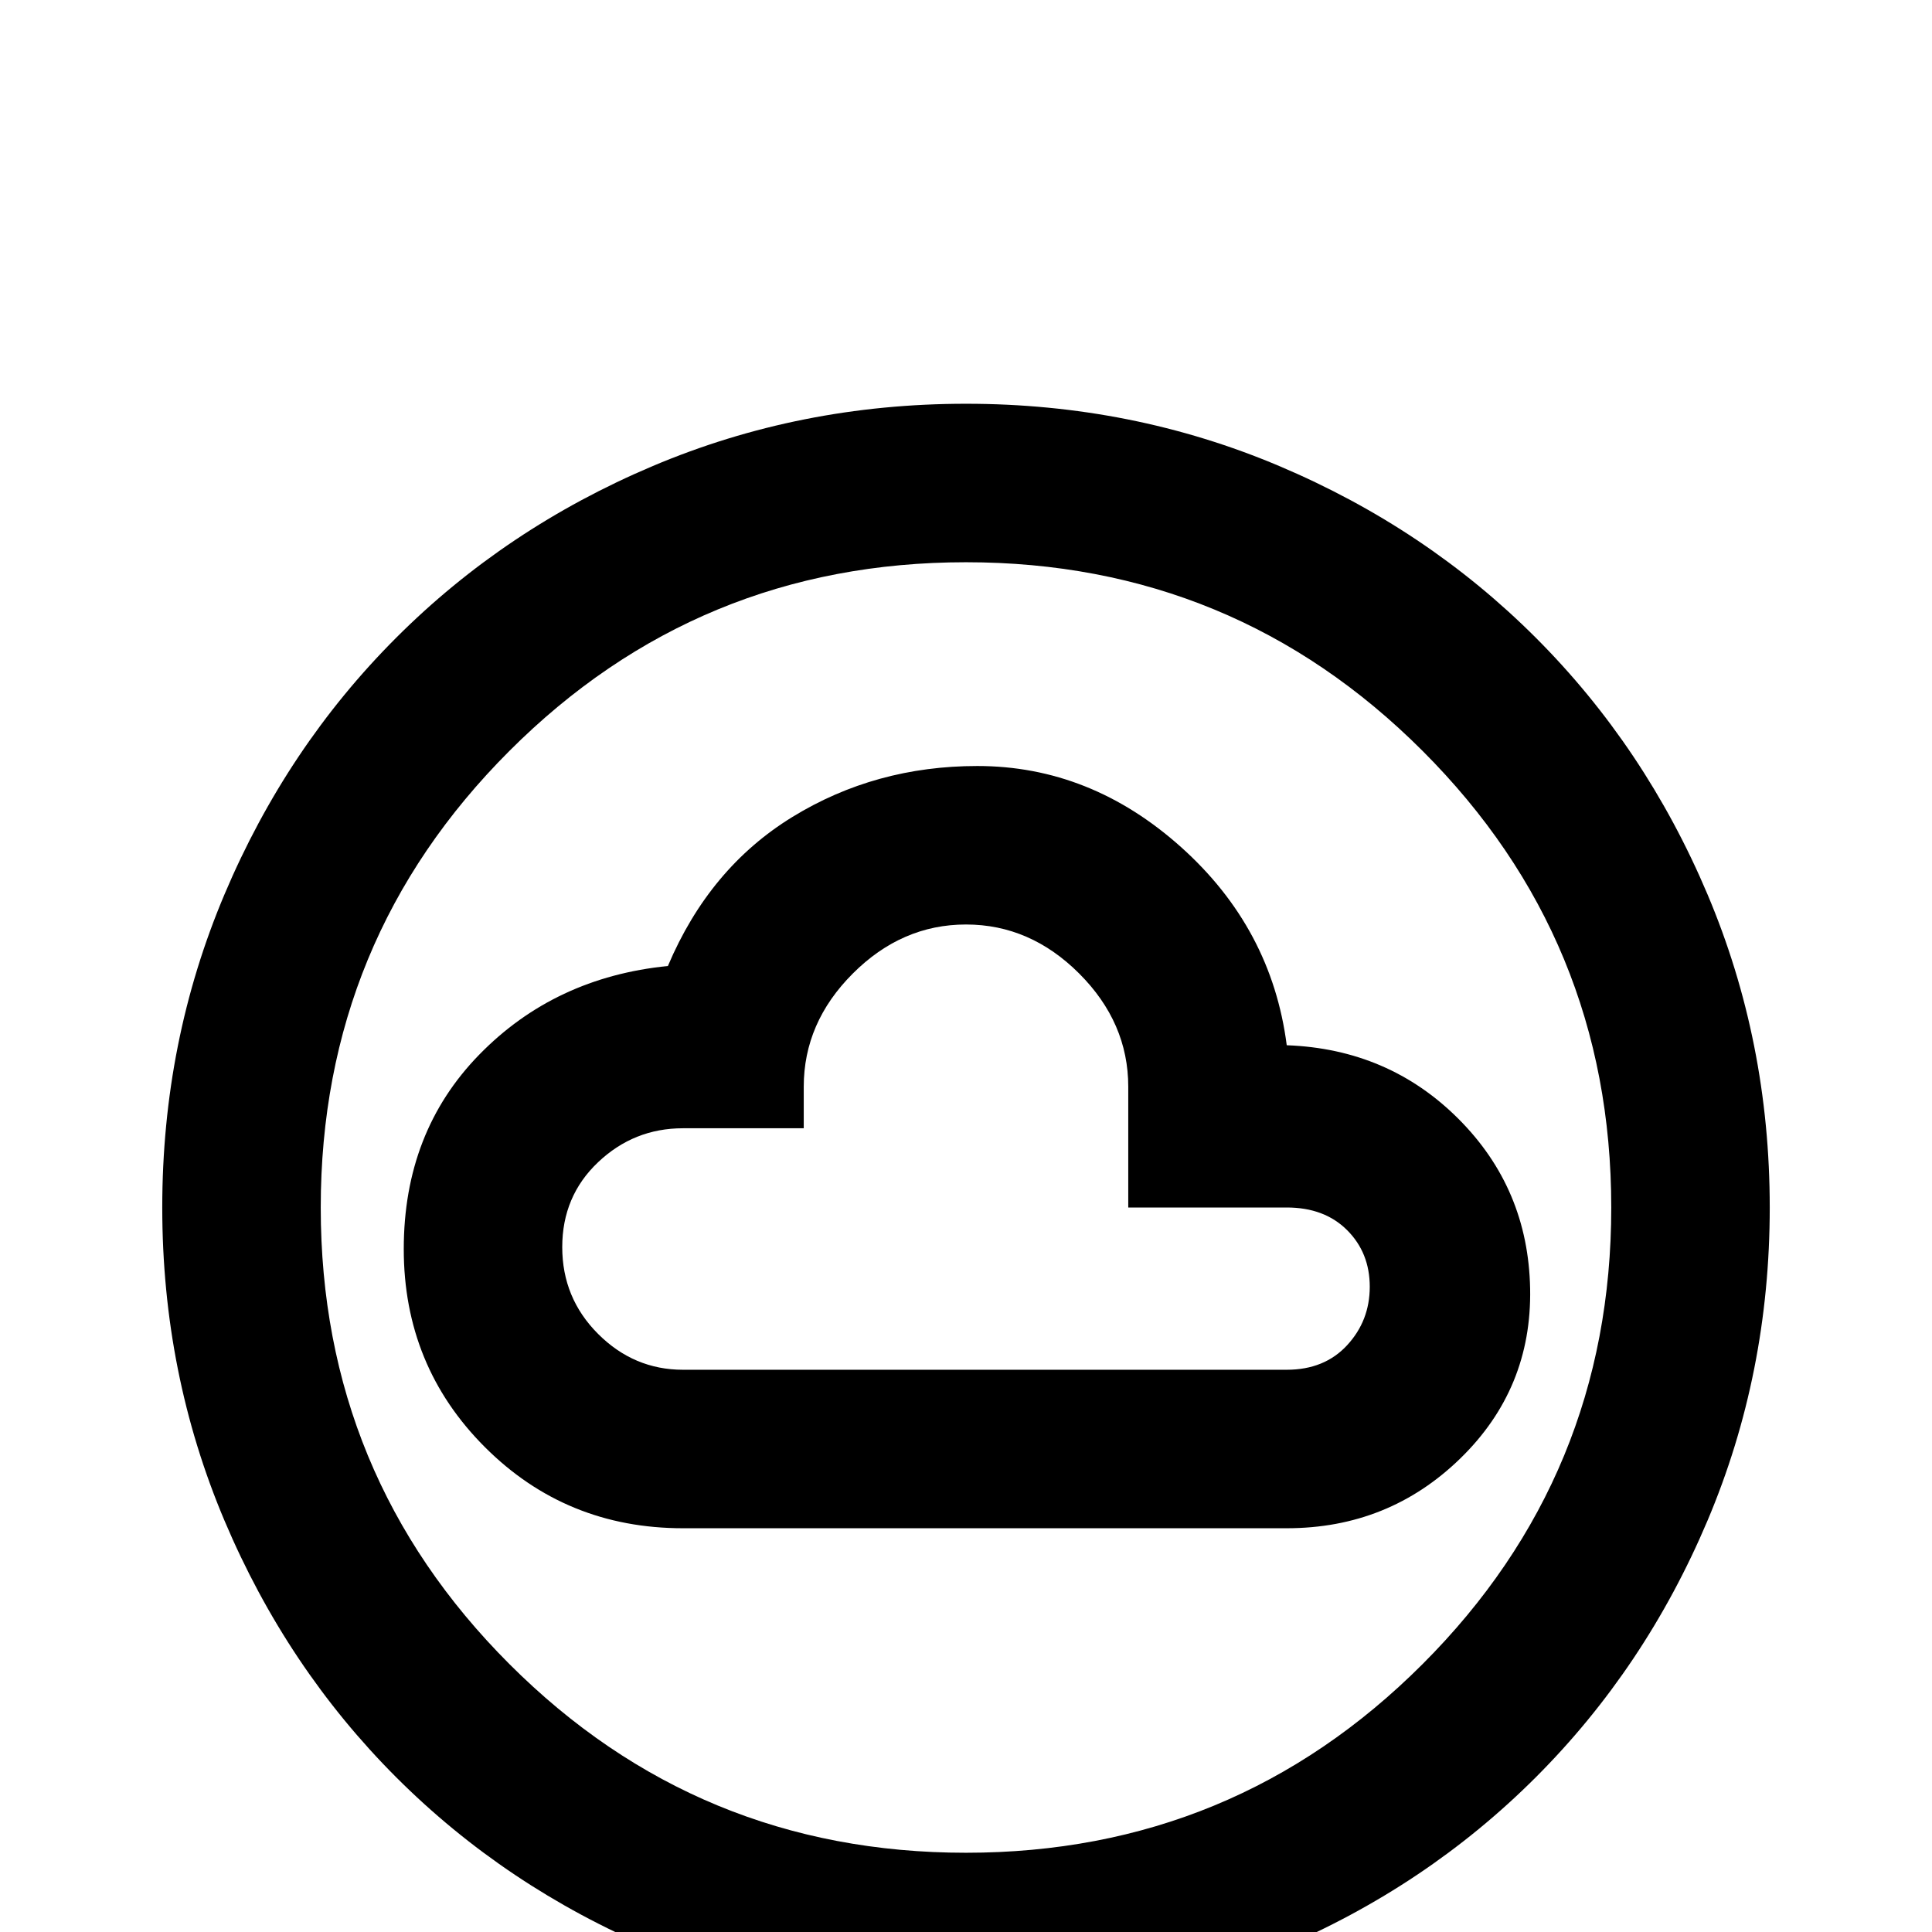 <svg xmlns="http://www.w3.org/2000/svg" viewBox="0 -512 512 512">
	<path fill="#000000" d="M181 -107H341Q368 -107 387 -125.5Q406 -144 405.5 -170.5Q405 -197 386.5 -215.5Q368 -234 341 -235Q337 -266 313 -287.5Q289 -309 259 -309Q232 -309 210 -295.5Q188 -282 177 -256Q147 -253 127 -232.5Q107 -212 107 -181Q107 -150 128.5 -128.5Q150 -107 181 -107ZM256 21Q212 21 173 4.5Q134 -12 105 -41Q76 -70 59.5 -109Q43 -148 43 -192Q43 -236 59.5 -275Q76 -314 105 -343Q134 -372 173 -388.5Q212 -405 256 -405Q300 -405 339 -388.5Q378 -372 407 -343Q436 -314 452.5 -275Q469 -236 469 -192Q469 -148 452.5 -109Q436 -70 407 -41Q378 -12 339 4.5Q300 21 256 21ZM256 -21Q327 -21 377 -71Q427 -121 427 -192Q427 -263 377 -313Q327 -363 256 -363Q185 -363 135 -313Q85 -263 85 -192Q85 -121 135 -71Q185 -21 256 -21ZM181 -149Q168 -149 158.5 -158.5Q149 -168 149 -181.5Q149 -195 158.5 -204Q168 -213 181 -213H213V-224Q213 -241 226 -254Q239 -267 256 -267Q273 -267 286 -254Q299 -241 299 -224V-192H341Q351 -192 357 -186Q363 -180 363 -171Q363 -162 357 -155.5Q351 -149 341 -149ZM256 -192Z"/>
</svg>